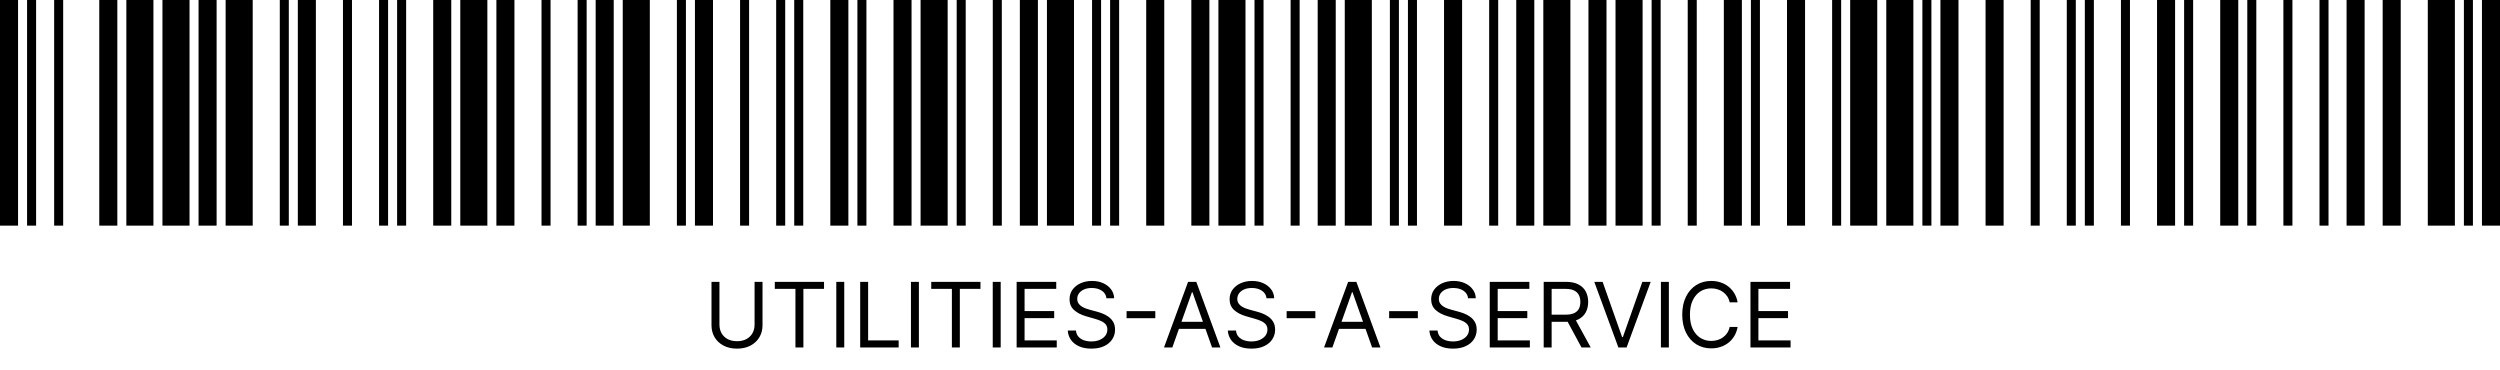 <svg width="554" height="82" viewBox="0 0 554 82" fill="none" xmlns="http://www.w3.org/2000/svg">
<path d="M4 0H0V50H4V0Z" fill="black"/>
<path d="M8 0H6V50H8V0Z" fill="black"/>
<path d="M14 0H12V50H14V0Z" fill="black"/>
<path d="M26 0H22V50H26V0Z" fill="black"/>
<path d="M34 0H28V50H34V0Z" fill="black"/>
<path d="M42 0H36V50H42V0Z" fill="black"/>
<path d="M48 0H44V50H48V0Z" fill="black"/>
<path d="M56 0H50V50H56V0Z" fill="black"/>
<path d="M64 0H62V50H64V0Z" fill="black"/>
<path d="M70 0H66V50H70V0Z" fill="black"/>
<path d="M78 0H76V50H78V0Z" fill="black"/>
<path d="M86 0H84V50H86V0Z" fill="black"/>
<path d="M90 0H88V50H90V0Z" fill="black"/>
<path d="M100 0H96V50H100V0Z" fill="black"/>
<path d="M108 0H102V50H108V0Z" fill="black"/>
<path d="M114 0H110V50H114V0Z" fill="black"/>
<path d="M122 0H120V50H122V0Z" fill="black"/>
<path d="M130 0H128V50H130V0Z" fill="black"/>
<path d="M136 0H132V50H136V0Z" fill="black"/>
<path d="M144 0H138V50H144V0Z" fill="black"/>
<path d="M152 0H150V50H152V0Z" fill="black"/>
<path d="M158 0H154V50H158V0Z" fill="black"/>
<path d="M166 0H164V50H166V0Z" fill="black"/>
<path d="M174 0H172V50H174V0Z" fill="black"/>
<path d="M178 0H176V50H178V0Z" fill="black"/>
<path d="M188 0H184V50H188V0Z" fill="black"/>
<path d="M192 0H190V50H192V0Z" fill="black"/>
<path d="M202 0H198V50H202V0Z" fill="black"/>
<path d="M210 0H204V50H210V0Z" fill="black"/>
<path d="M214 0H212V50H214V0Z" fill="black"/>
<path d="M222 0H220V50H222V0Z" fill="black"/>
<path d="M230 0H226V50H230V0Z" fill="black"/>
<path d="M238 0H232V50H238V0Z" fill="black"/>
<path d="M244 0H242V50H244V0Z" fill="black"/>
<path d="M248 0H246V50H248V0Z" fill="black"/>
<path d="M258 0H254V50H258V0Z" fill="black"/>
<path d="M268 0H264V50H268V0Z" fill="black"/>
<path d="M276 0H270V50H276V0Z" fill="black"/>
<path d="M280 0H278V50H280V0Z" fill="black"/>
<path d="M288 0H286V50H288V0Z" fill="black"/>
<path d="M296 0H292V50H296V0Z" fill="black"/>
<path d="M304 0H298V50H304V0Z" fill="black"/>
<path d="M310 0H308V50H310V0Z" fill="black"/>
<path d="M314 0H312V50H314V0Z" fill="black"/>
<path d="M324 0H320V50H324V0Z" fill="black"/>
<path d="M332 0H330V50H332V0Z" fill="black"/>
<path d="M340 0H336V50H340V0Z" fill="black"/>
<path d="M348 0H342V50H348V0Z" fill="black"/>
<path d="M356 0H352V50H356V0Z" fill="black"/>
<path d="M364 0H358V50H364V0Z" fill="black"/>
<path d="M368 0H366V50H368V0Z" fill="black"/>
<path d="M376 0H374V50H376V0Z" fill="black"/>
<path d="M386 0H382V50H386V0Z" fill="black"/>
<path d="M390 0H388V50H390V0Z" fill="black"/>
<path d="M400 0H396V50H400V0Z" fill="black"/>
<path d="M408 0H406V50H408V0Z" fill="black"/>
<path d="M416 0H410V50H416V0Z" fill="black"/>
<path d="M424 0H418V50H424V0Z" fill="black"/>
<path d="M428 0H426V50H428V0Z" fill="black"/>
<path d="M434 0H430V50H434V0Z" fill="black"/>
<path d="M444 0H440V50H444V0Z" fill="black"/>
<path d="M452 0H450V50H452V0Z" fill="black"/>
<path d="M460 0H458V50H460V0Z" fill="black"/>
<path d="M464 0H462V50H464V0Z" fill="black"/>
<path d="M472 0H470V50H472V0Z" fill="black"/>
<path d="M482 0H478V50H482V0Z" fill="black"/>
<path d="M486 0H484V50H486V0Z" fill="black"/>
<path d="M496 0H492V50H496V0Z" fill="black"/>
<path d="M500 0H498V50H500V0Z" fill="black"/>
<path d="M508 0H506V50H508V0Z" fill="black"/>
<path d="M516 0H514V50H516V0Z" fill="black"/>
<path d="M524 0H520V50H524V0Z" fill="black"/>
<path d="M532 0H528V50H532V0Z" fill="black"/>
<path d="M544 0H538V50H544V0Z" fill="black"/>
<path d="M548 0H546V50H548V0Z" fill="black"/>
<path d="M554 0H550V50H554V0Z" fill="black"/>
<path d="M167.213 62.455H168.974V72.085C168.974 73.079 168.74 73.967 168.271 74.749C167.807 75.525 167.152 76.138 166.304 76.588C165.456 77.033 164.462 77.256 163.321 77.256C162.18 77.256 161.186 77.033 160.338 76.588C159.491 76.138 158.832 75.525 158.364 74.749C157.9 73.967 157.668 73.079 157.668 72.085V62.455H159.429V71.943C159.429 72.653 159.585 73.285 159.898 73.84C160.21 74.389 160.655 74.822 161.233 75.139C161.815 75.452 162.511 75.608 163.321 75.608C164.131 75.608 164.827 75.452 165.409 75.139C165.991 74.822 166.437 74.389 166.744 73.84C167.057 73.285 167.213 72.653 167.213 71.943V62.455ZM171.696 64.017V62.455H182.605V64.017H178.032V77H176.27V64.017H171.696ZM187.085 62.455V77H185.324V62.455H187.085ZM190.617 77V62.455H192.378V75.438H199.14V77H190.617ZM203.628 62.455V77H201.867V62.455H203.628ZM206.364 64.017V62.455H217.273V64.017H212.7V77H210.938V64.017H206.364ZM221.753 62.455V77H219.992V62.455H221.753ZM225.285 77V62.455H234.063V64.017H227.046V68.932H233.609V70.494H227.046V75.438H234.177V77H225.285ZM245.192 66.091C245.107 65.371 244.762 64.812 244.156 64.415C243.549 64.017 242.806 63.818 241.925 63.818C241.281 63.818 240.718 63.922 240.235 64.131C239.757 64.339 239.383 64.626 239.113 64.99C238.848 65.355 238.715 65.769 238.715 66.233C238.715 66.621 238.808 66.955 238.992 67.234C239.182 67.509 239.423 67.739 239.717 67.923C240.01 68.103 240.318 68.252 240.64 68.371C240.962 68.484 241.258 68.577 241.528 68.648L243.005 69.046C243.384 69.145 243.805 69.282 244.269 69.457C244.738 69.633 245.185 69.872 245.612 70.175C246.042 70.473 246.397 70.856 246.677 71.325C246.956 71.794 247.096 72.369 247.096 73.051C247.096 73.837 246.89 74.547 246.478 75.182C246.071 75.816 245.474 76.32 244.688 76.695C243.907 77.069 242.958 77.256 241.84 77.256C240.799 77.256 239.897 77.088 239.134 76.751C238.377 76.415 237.78 75.947 237.344 75.345C236.914 74.744 236.67 74.046 236.613 73.25H238.431C238.478 73.799 238.663 74.254 238.985 74.614C239.312 74.969 239.724 75.234 240.221 75.409C240.723 75.579 241.263 75.665 241.84 75.665C242.513 75.665 243.116 75.556 243.651 75.338C244.186 75.115 244.61 74.808 244.923 74.415C245.235 74.017 245.391 73.553 245.391 73.023C245.391 72.54 245.256 72.147 244.987 71.844C244.717 71.541 244.362 71.294 243.921 71.105C243.481 70.916 243.005 70.75 242.494 70.608L240.704 70.097C239.567 69.77 238.668 69.303 238.005 68.697C237.342 68.091 237.011 67.298 237.011 66.318C237.011 65.504 237.231 64.794 237.671 64.188C238.116 63.577 238.713 63.103 239.461 62.767C240.214 62.426 241.054 62.256 241.982 62.256C242.92 62.256 243.753 62.424 244.482 62.76C245.211 63.091 245.789 63.546 246.215 64.124C246.646 64.701 246.873 65.357 246.897 66.091H245.192ZM256.015 68.946V70.508H249.651V68.946H256.015ZM259.788 77H257.941L263.282 62.455H265.1L270.441 77H268.594L264.248 64.756H264.134L259.788 77ZM260.469 71.318H267.913V72.881H260.469V71.318ZM280.661 66.091C280.576 65.371 280.23 64.812 279.624 64.415C279.018 64.017 278.275 63.818 277.394 63.818C276.75 63.818 276.187 63.922 275.704 64.131C275.226 64.339 274.852 64.626 274.582 64.99C274.317 65.355 274.184 65.769 274.184 66.233C274.184 66.621 274.276 66.955 274.461 67.234C274.65 67.509 274.892 67.739 275.185 67.923C275.479 68.103 275.787 68.252 276.109 68.371C276.431 68.484 276.727 68.577 276.996 68.648L278.474 69.046C278.853 69.145 279.274 69.282 279.738 69.457C280.207 69.633 280.654 69.872 281.08 70.175C281.511 70.473 281.866 70.856 282.146 71.325C282.425 71.794 282.565 72.369 282.565 73.051C282.565 73.837 282.359 74.547 281.947 75.182C281.54 75.816 280.943 76.32 280.157 76.695C279.376 77.069 278.426 77.256 277.309 77.256C276.267 77.256 275.365 77.088 274.603 76.751C273.845 76.415 273.249 75.947 272.813 75.345C272.382 74.744 272.138 74.046 272.082 73.25H273.9C273.947 73.799 274.132 74.254 274.454 74.614C274.781 74.969 275.192 75.234 275.69 75.409C276.192 75.579 276.731 75.665 277.309 75.665C277.981 75.665 278.585 75.556 279.12 75.338C279.655 75.115 280.079 74.808 280.391 74.415C280.704 74.017 280.86 73.553 280.86 73.023C280.86 72.54 280.725 72.147 280.455 71.844C280.185 71.541 279.83 71.294 279.39 71.105C278.95 70.916 278.474 70.75 277.962 70.608L276.173 70.097C275.036 69.77 274.137 69.303 273.474 68.697C272.811 68.091 272.479 67.298 272.479 66.318C272.479 65.504 272.7 64.794 273.14 64.188C273.585 63.577 274.182 63.103 274.93 62.767C275.683 62.426 276.523 62.256 277.451 62.256C278.388 62.256 279.222 62.424 279.951 62.76C280.68 63.091 281.258 63.546 281.684 64.124C282.115 64.701 282.342 65.357 282.366 66.091H280.661ZM291.483 68.946V70.508H285.12V68.946H291.483ZM295.256 77H293.41L298.751 62.455H300.569L305.91 77H304.063L299.717 64.756H299.603L295.256 77ZM295.938 71.318H303.381V72.881H295.938V71.318ZM314.198 68.946V70.508H307.835V68.946H314.198ZM325.329 66.091C325.244 65.371 324.898 64.812 324.292 64.415C323.686 64.017 322.943 63.818 322.062 63.818C321.418 63.818 320.855 63.922 320.372 64.131C319.894 64.339 319.52 64.626 319.25 64.99C318.984 65.355 318.852 65.769 318.852 66.233C318.852 66.621 318.944 66.955 319.129 67.234C319.318 67.509 319.56 67.739 319.853 67.923C320.147 68.103 320.455 68.252 320.777 68.371C321.099 68.484 321.395 68.577 321.664 68.648L323.142 69.046C323.52 69.145 323.942 69.282 324.406 69.457C324.875 69.633 325.322 69.872 325.748 70.175C326.179 70.473 326.534 70.856 326.814 71.325C327.093 71.794 327.233 72.369 327.233 73.051C327.233 73.837 327.027 74.547 326.615 75.182C326.208 75.816 325.611 76.32 324.825 76.695C324.044 77.069 323.094 77.256 321.977 77.256C320.935 77.256 320.033 77.088 319.271 76.751C318.513 76.415 317.917 75.947 317.481 75.345C317.05 74.744 316.806 74.046 316.75 73.25H318.568C318.615 73.799 318.8 74.254 319.122 74.614C319.449 74.969 319.86 75.234 320.358 75.409C320.859 75.579 321.399 75.665 321.977 75.665C322.649 75.665 323.253 75.556 323.788 75.338C324.323 75.115 324.747 74.808 325.059 74.415C325.372 74.017 325.528 73.553 325.528 73.023C325.528 72.54 325.393 72.147 325.123 71.844C324.853 71.541 324.498 71.294 324.058 71.105C323.618 70.916 323.142 70.75 322.63 70.608L320.841 70.097C319.704 69.77 318.805 69.303 318.142 68.697C317.479 68.091 317.147 67.298 317.147 66.318C317.147 65.504 317.368 64.794 317.808 64.188C318.253 63.577 318.85 63.103 319.598 62.767C320.35 62.426 321.191 62.256 322.119 62.256C323.056 62.256 323.89 62.424 324.619 62.76C325.348 63.091 325.926 63.546 326.352 64.124C326.783 64.701 327.01 65.357 327.034 66.091H325.329ZM330.129 77V62.455H338.907V64.017H331.89V68.932H338.452V70.494H331.89V75.438H339.021V77H330.129ZM342.082 77V62.455H346.996C348.133 62.455 349.066 62.649 349.795 63.037C350.524 63.42 351.064 63.948 351.414 64.621C351.764 65.293 351.94 66.058 351.94 66.915C351.94 67.772 351.764 68.532 351.414 69.195C351.064 69.858 350.526 70.378 349.802 70.757C349.077 71.131 348.152 71.318 347.025 71.318H343.048V69.727H346.968C347.745 69.727 348.37 69.614 348.843 69.386C349.321 69.159 349.667 68.837 349.88 68.421C350.098 67.999 350.207 67.497 350.207 66.915C350.207 66.332 350.098 65.823 349.88 65.388C349.662 64.952 349.314 64.616 348.836 64.379C348.358 64.138 347.726 64.017 346.94 64.017H343.843V77H342.082ZM348.928 70.466L352.508 77H350.462L346.94 70.466H348.928ZM355.139 62.455L359.457 74.699H359.628L363.946 62.455H365.793L360.452 77H358.634L353.293 62.455H355.139ZM369.82 62.455V77H368.058V62.455H369.82ZM385.056 67H383.294C383.19 66.493 383.008 66.048 382.748 65.665C382.492 65.281 382.179 64.959 381.81 64.699C381.445 64.434 381.041 64.235 380.596 64.102C380.15 63.97 379.686 63.903 379.203 63.903C378.323 63.903 377.525 64.126 376.81 64.571C376.1 65.016 375.534 65.672 375.113 66.538C374.696 67.405 374.488 68.468 374.488 69.727C374.488 70.987 374.696 72.05 375.113 72.916C375.534 73.783 376.1 74.438 376.81 74.883C377.525 75.329 378.323 75.551 379.203 75.551C379.686 75.551 380.15 75.485 380.596 75.352C381.041 75.22 381.445 75.023 381.81 74.763C382.179 74.498 382.492 74.173 382.748 73.79C383.008 73.401 383.19 72.956 383.294 72.454H385.056C384.923 73.198 384.682 73.863 384.331 74.45C383.981 75.037 383.545 75.537 383.025 75.949C382.504 76.356 381.919 76.666 381.27 76.879C380.626 77.092 379.937 77.199 379.203 77.199C377.963 77.199 376.86 76.896 375.894 76.29C374.928 75.684 374.168 74.822 373.614 73.704C373.06 72.587 372.783 71.261 372.783 69.727C372.783 68.193 373.06 66.867 373.614 65.75C374.168 64.633 374.928 63.771 375.894 63.165C376.86 62.559 377.963 62.256 379.203 62.256C379.937 62.256 380.626 62.362 381.27 62.575C381.919 62.788 382.504 63.101 383.025 63.513C383.545 63.92 383.981 64.417 384.331 65.004C384.682 65.587 384.923 66.252 385.056 67ZM387.902 77V62.455H396.68V64.017H389.663V68.932H396.226V70.494H389.663V75.438H396.794V77H387.902Z" fill="black"/>
</svg>
